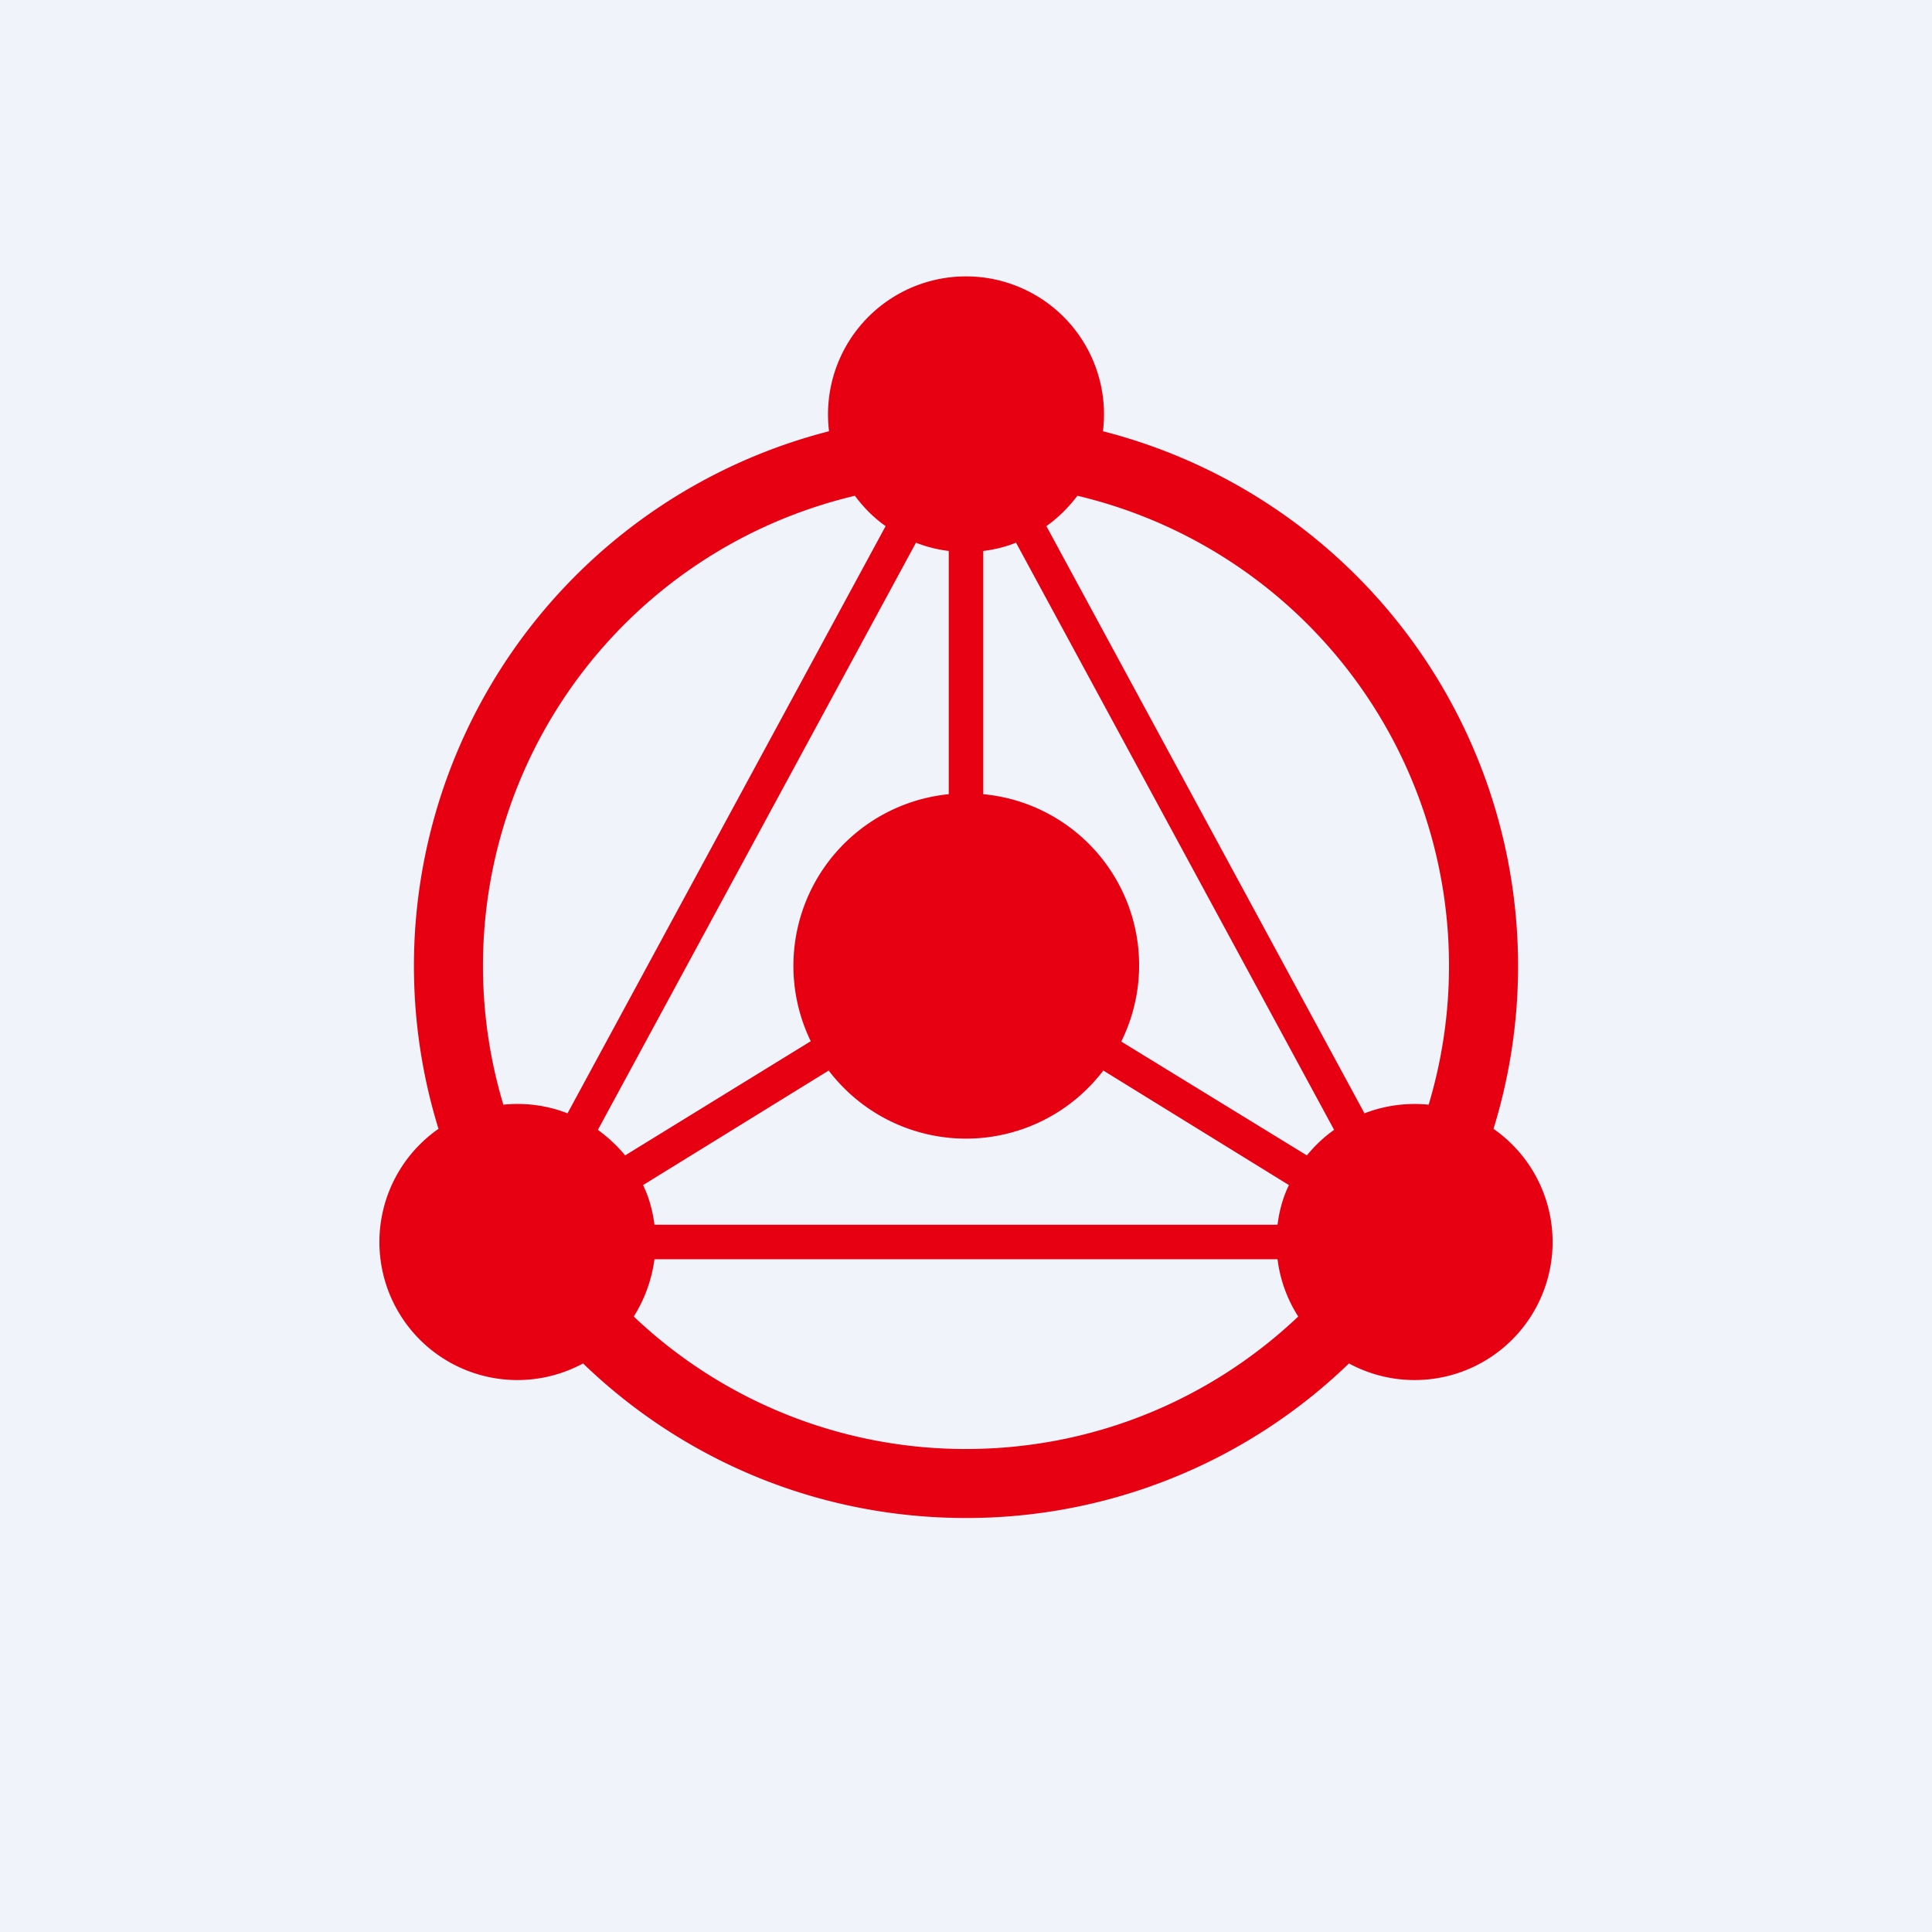<?xml version='1.0' encoding='utf-8'?>
<!-- by TradeStack -->
<svg width="56" height="56" viewBox="0 0 56 56" xmlns="http://www.w3.org/2000/svg"><path fill="#F0F3FA" d="M0 0h56v56H0z" /><path fill-rule="evenodd" d="M32 12c0 .17-.01.33-.03.5a16 16 0 0 1 11.32 20.22 4 4 0 0 1-4.19 6.8A15.95 15.95 0 0 1 28 44c-4.31 0-8.22-1.7-11.1-4.48a4 4 0 0 1-4.19-6.8A16 16 0 0 1 24.03 12.5 4 4 0 1 1 32 12Zm10 16a14 14 0 0 1-.59 4.02 4.04 4.04 0 0 0-1.86.25l-9.22-17.02c.34-.24.64-.54.9-.88A14 14 0 0 1 42 28ZM29.45 15.73l9.22 17.02c-.3.21-.56.46-.79.74l-5.38-3.3a4.98 4.98 0 0 0-4-7.17v-7.05c.33-.04.65-.12.95-.24Zm-2.9 0c.3.12.62.2.95.24v7.05a5 5 0 0 0-4 7.16l-5.38 3.31c-.23-.28-.5-.53-.79-.74l9.22-17.02Zm-.88-.48-9.22 17.02a3.99 3.99 0 0 0-1.86-.25 14 14 0 0 1 10.19-17.65c.25.34.55.64.89.88Zm-6.7 21.25c-.08.6-.29 1.17-.6 1.66A13.95 13.95 0 0 0 28 42c3.73 0 7.12-1.46 9.63-3.84a3.98 3.98 0 0 1-.6-1.66H18.97Zm18.39-2.15c-.17.35-.28.74-.33 1.15H18.97c-.05-.4-.16-.8-.33-1.15l5.38-3.32a5 5 0 0 0 7.96 0l5.38 3.32Z" fill="#E60012" /></svg>